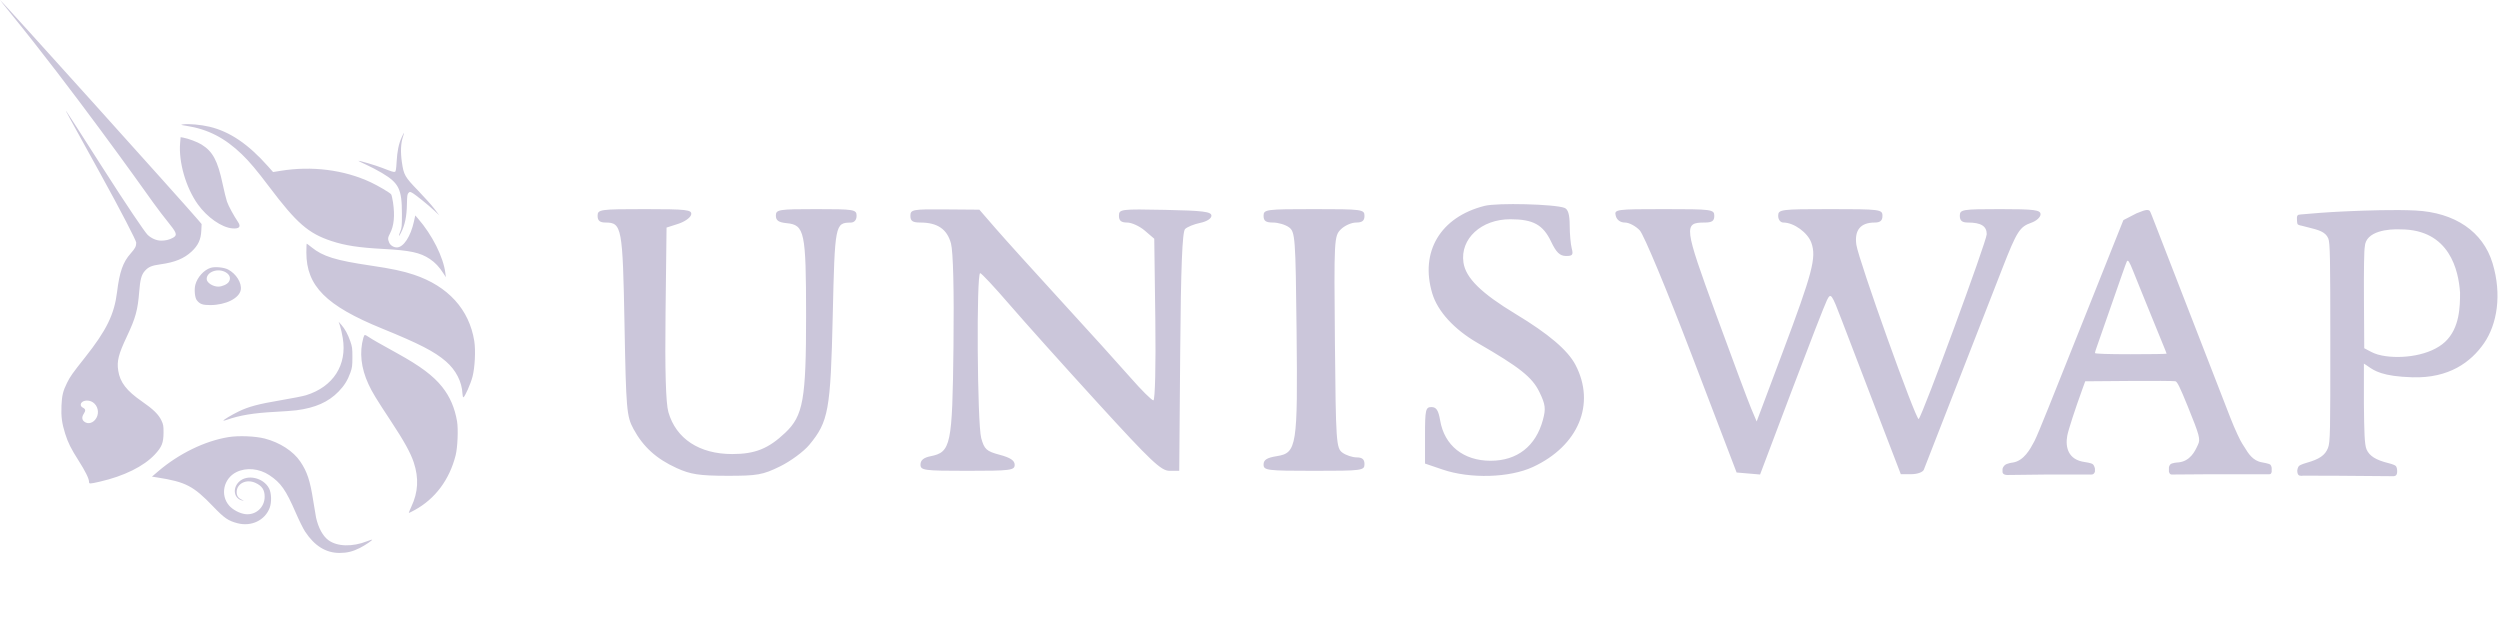 <svg width="300" height="75" viewBox="0 0 300 75" fill="none" xmlns="http://www.w3.org/2000/svg">
<path fill-rule="evenodd" clip-rule="evenodd" d="M1.173 1.471C8.659 10.658 16.879 22.199 18.208 24.066C18.279 24.166 18.33 24.238 18.361 24.28C19.07 25.271 19.654 26.007 20.099 26.566L20.099 26.566C21.085 27.807 21.378 28.176 20.789 28.514C20.315 28.787 19.825 28.877 19.336 28.877C18.784 28.877 18.161 28.608 17.707 28.173C17.387 27.865 15.194 24.645 12.208 19.96C9.923 16.375 8.011 13.402 7.959 13.352C7.838 13.237 7.84 13.241 11.975 20.721C14.571 25.418 16.347 28.889 16.347 29.111C16.347 29.563 16.225 29.8 15.674 30.422C14.755 31.458 14.345 32.623 14.048 35.032C13.716 37.733 12.781 39.642 10.191 42.907C8.676 44.819 8.427 45.17 8.045 45.94C7.563 46.911 7.431 47.454 7.377 48.679C7.32 49.975 7.431 50.812 7.822 52.05C8.165 53.135 8.523 53.851 9.437 55.283C10.226 56.519 10.681 57.437 10.681 57.797C10.681 58.083 10.735 58.083 11.957 57.804C14.884 57.135 17.26 55.96 18.597 54.52C19.424 53.628 19.618 53.136 19.624 51.915C19.628 51.116 19.601 50.948 19.387 50.489C19.039 49.74 18.406 49.118 17.011 48.154C15.183 46.89 14.402 45.873 14.187 44.474C14.01 43.326 14.215 42.516 15.226 40.373C16.273 38.155 16.532 37.209 16.708 34.973C16.821 33.528 16.978 32.959 17.389 32.502C17.817 32.025 18.202 31.863 19.262 31.717C20.989 31.478 22.089 31.026 22.993 30.184C23.777 29.453 24.106 28.749 24.156 27.689L24.194 26.885L23.756 26.369C22.169 24.497 0.11 0 0.013 0C-0.008 0 0.514 0.662 1.173 1.471ZM11.572 50.145C11.93 49.502 11.74 48.677 11.139 48.273C10.572 47.892 9.691 48.071 9.691 48.568C9.691 48.72 9.774 48.83 9.961 48.928C10.276 49.091 10.299 49.275 10.051 49.652C9.8 50.033 9.82 50.368 10.108 50.595C10.572 50.962 11.228 50.761 11.572 50.145ZM22.373 15.101C21.665 14.99 21.635 14.977 21.968 14.925C22.607 14.826 24.115 14.962 25.154 15.211C27.58 15.794 29.788 17.288 32.144 19.941L32.77 20.645L33.665 20.5C37.438 19.887 41.276 20.374 44.486 21.873C45.369 22.286 46.761 23.107 46.935 23.318C46.99 23.385 47.093 23.818 47.161 24.28C47.4 25.878 47.28 27.103 46.797 28.018C46.534 28.516 46.519 28.674 46.696 29.1C46.837 29.44 47.231 29.692 47.621 29.691C48.418 29.69 49.277 28.386 49.675 26.572L49.833 25.851L50.146 26.21C51.863 28.177 53.212 30.86 53.443 32.769L53.504 33.267L53.215 32.814C52.718 32.036 52.219 31.505 51.58 31.078C50.428 30.307 49.21 30.045 45.984 29.873C43.07 29.717 41.421 29.466 39.786 28.927C37.003 28.009 35.601 26.788 32.296 22.404C30.828 20.456 29.921 19.379 29.018 18.511C26.968 16.54 24.953 15.506 22.373 15.101ZM47.592 19.449C47.666 18.144 47.841 17.284 48.193 16.498C48.332 16.187 48.462 15.932 48.482 15.932C48.503 15.932 48.442 16.162 48.348 16.442C48.092 17.205 48.05 18.248 48.226 19.462C48.45 21.003 48.577 21.225 50.187 22.889C50.942 23.669 51.821 24.653 52.139 25.076L52.718 25.844L52.139 25.295C51.431 24.624 49.803 23.314 49.443 23.127C49.202 23.001 49.166 23.003 49.017 23.153C48.88 23.291 48.851 23.498 48.832 24.478C48.803 26.006 48.597 26.986 48.1 27.966C47.831 28.497 47.789 28.383 48.032 27.785C48.214 27.338 48.232 27.142 48.231 25.663C48.228 22.692 47.879 21.978 45.833 20.755C45.315 20.445 44.461 19.998 43.936 19.761C43.411 19.525 42.993 19.319 43.008 19.303C43.066 19.245 45.062 19.834 45.864 20.146C47.059 20.611 47.256 20.671 47.401 20.615C47.498 20.577 47.545 20.291 47.592 19.449ZM21.614 17.169C21.422 19.462 22.311 22.53 23.749 24.532C24.863 26.083 26.591 27.288 27.866 27.405C28.701 27.481 28.952 27.217 28.574 26.659C28.05 25.884 27.405 24.692 27.234 24.181C27.128 23.864 26.898 22.927 26.722 22.099C26.122 19.273 25.533 18.172 24.171 17.336C23.675 17.031 22.616 16.632 22.001 16.519L21.674 16.459L21.614 17.169ZM45.849 39.425C39.13 36.69 36.764 34.316 36.764 30.311C36.764 29.721 36.785 29.239 36.809 29.239C36.834 29.239 37.093 29.433 37.386 29.671C38.749 30.776 40.274 31.248 44.498 31.871C46.983 32.237 48.381 32.533 49.671 32.966C53.772 34.341 56.309 37.132 56.914 40.932C57.09 42.037 56.987 44.108 56.702 45.199C56.477 46.062 55.79 47.615 55.608 47.675C55.557 47.692 55.508 47.496 55.495 47.23C55.426 45.803 54.712 44.413 53.515 43.372C52.153 42.189 50.323 41.247 45.849 39.425ZM40.808 39.124C40.902 39.408 41.048 40.055 41.132 40.562C41.67 43.8 39.989 46.416 36.719 47.43C36.373 47.537 35.01 47.807 33.689 48.029C31.016 48.479 29.823 48.798 28.624 49.382C27.774 49.796 26.745 50.416 26.807 50.477C26.826 50.497 27.02 50.45 27.238 50.373C28.749 49.837 30.431 49.559 32.987 49.424C34.001 49.371 35.154 49.286 35.55 49.236C37.827 48.946 39.405 48.247 40.632 46.984C41.315 46.281 41.722 45.626 42.05 44.703C42.258 44.117 42.286 43.9 42.288 42.862C42.289 41.805 42.264 41.612 42.039 40.962C41.744 40.109 41.396 39.469 40.955 38.969L40.636 38.608L40.808 39.124ZM44.212 46.092C43.319 44.152 43.114 42.278 43.603 40.532C43.656 40.345 43.74 40.192 43.791 40.192C43.841 40.192 44.052 40.307 44.259 40.448C44.67 40.728 45.495 41.199 47.693 42.411C50.435 43.923 51.999 45.093 53.062 46.431C53.993 47.602 54.57 48.937 54.847 50.563C55.004 51.485 54.912 53.703 54.678 54.63C53.941 57.556 52.227 59.854 49.783 61.196C49.425 61.392 49.103 61.553 49.068 61.554C49.034 61.555 49.164 61.219 49.358 60.808C50.181 59.07 50.274 57.38 49.653 55.498C49.272 54.346 48.496 52.94 46.929 50.564C45.107 47.801 44.66 47.066 44.212 46.092ZM27.398 52.456C24.573 52.92 21.471 54.432 18.978 56.56L18.236 57.194L18.888 57.297C22.292 57.834 23.208 58.311 25.57 60.77C26.928 62.185 27.387 62.5 28.514 62.791C30.17 63.218 31.801 62.433 32.361 60.94C32.611 60.273 32.578 59.168 32.291 58.613C31.608 57.292 29.62 56.866 28.659 57.833C27.858 58.639 28.091 59.853 29.087 60.062C29.315 60.11 29.309 60.1 29.029 59.972C28.593 59.773 28.404 59.496 28.401 59.057C28.396 58.026 29.563 57.447 30.648 57.942C31.443 58.305 31.759 58.778 31.759 59.609C31.759 60.888 30.682 61.852 29.429 61.694C28.759 61.61 27.94 61.177 27.501 60.675C26.396 59.412 26.826 57.418 28.369 56.653C29.544 56.071 31.105 56.214 32.316 57.016C33.707 57.937 34.299 58.779 35.497 61.542C35.887 62.442 36.389 63.454 36.612 63.792C37.747 65.51 39.107 66.353 40.745 66.353C41.648 66.353 42.328 66.186 43.183 65.754C43.818 65.433 44.719 64.824 44.654 64.758C44.636 64.74 44.372 64.823 44.069 64.942C42.28 65.648 40.462 65.599 39.406 64.818C38.741 64.326 38.205 63.346 37.929 62.12C37.882 61.908 37.724 60.971 37.579 60.038C37.212 57.673 36.86 56.61 36.038 55.39C35.197 54.142 33.58 53.094 31.773 52.627C30.645 52.335 28.616 52.255 27.398 52.456ZM23.441 34.17C23.685 33.259 24.473 32.39 25.284 32.138C25.8 31.978 26.866 32.08 27.367 32.338C28.338 32.837 29.043 33.974 28.89 34.795C28.704 35.796 27.098 36.597 25.252 36.61C24.308 36.617 23.96 36.489 23.6 36.002C23.377 35.701 23.292 34.726 23.441 34.17ZM27.119 32.695C27.603 32.994 27.728 33.436 27.443 33.845C27.247 34.127 26.64 34.395 26.196 34.395C25.529 34.395 24.802 33.916 24.802 33.477C24.802 32.597 26.197 32.125 27.119 32.695ZM171.874 35.217C170.368 30.201 172.852 26.04 178.154 24.703C179.674 24.319 186.558 24.492 187.738 24.944C188.171 25.109 188.36 25.745 188.364 27.05C188.367 28.079 188.479 29.328 188.612 29.826C188.815 30.581 188.697 30.729 187.901 30.717C187.181 30.706 186.746 30.283 186.138 29.006C185.167 26.965 183.992 26.316 181.253 26.309C177.757 26.299 175.199 28.655 175.615 31.503C175.886 33.355 177.736 35.178 181.886 37.685C185.835 40.069 188.139 42.029 189.057 43.786C191.513 48.482 189.416 53.508 183.945 56.04C181.137 57.34 176.43 57.474 173.121 56.349L171.002 55.628V52.239C171.002 49.169 171.075 48.849 171.774 48.849C172.359 48.849 172.611 49.236 172.817 50.448C173.327 53.461 175.615 55.291 178.873 55.291C182.065 55.291 184.296 53.545 185.151 50.38C185.515 49.031 185.452 48.534 184.73 47.047C183.864 45.263 182.374 44.08 177.314 41.157C174.506 39.535 172.52 37.367 171.874 35.217ZM72.671 26.705C71.981 26.705 71.712 26.48 71.712 25.9C71.712 25.133 71.981 25.095 77.392 25.095C82.414 25.095 83.057 25.171 82.942 25.747C82.87 26.107 82.176 26.605 81.399 26.855L79.986 27.309L79.865 37.576C79.784 44.427 79.898 48.378 80.206 49.453C81.122 52.648 83.917 54.486 87.861 54.486C90.606 54.486 92.21 53.843 94.224 51.935C96.391 49.884 96.737 47.935 96.73 37.805C96.724 27.813 96.55 26.988 94.406 26.781C93.43 26.686 93.104 26.459 93.104 25.875C93.104 25.147 93.425 25.095 97.947 25.095C102.521 25.095 102.79 25.14 102.79 25.9C102.79 26.396 102.519 26.708 102.084 26.711C100.215 26.728 100.18 26.906 99.929 37.862C99.668 49.241 99.424 50.588 97.12 53.375C96.456 54.179 94.872 55.347 93.6 55.97C91.528 56.985 90.868 57.102 87.251 57.095C83.917 57.088 82.864 56.927 81.197 56.167C78.763 55.058 77.18 53.623 76.013 51.466C75.199 49.96 75.129 49.146 74.941 38.945C74.725 27.268 74.62 26.705 72.671 26.705ZM110.44 26.705C109.517 26.705 109.248 26.523 109.248 25.9C109.248 25.145 109.506 25.097 113.385 25.128L117.523 25.161L119.502 27.443C120.59 28.698 124.138 32.624 127.384 36.167C130.632 39.71 134.36 43.831 135.669 45.326C136.978 46.821 138.21 48.044 138.407 48.044C138.609 48.044 138.71 43.821 138.638 38.346L138.511 28.648L137.378 27.676C136.755 27.142 135.802 26.705 135.259 26.705C134.537 26.705 134.273 26.486 134.273 25.889C134.273 25.102 134.479 25.076 139.822 25.184C144.366 25.276 145.372 25.403 145.372 25.884C145.372 26.226 144.81 26.586 144.023 26.746C143.281 26.898 142.464 27.231 142.207 27.487C141.875 27.818 141.706 32.092 141.624 42.226L141.509 56.498H140.339C139.332 56.498 138.133 55.364 131.724 48.346C127.629 43.861 122.85 38.532 121.103 36.502C119.355 34.473 117.79 32.797 117.623 32.778C117.155 32.726 117.268 50.859 117.747 52.58C118.121 53.922 118.378 54.153 119.965 54.576C121.244 54.917 121.761 55.263 121.761 55.777C121.761 56.437 121.273 56.498 116.11 56.498C110.854 56.498 110.459 56.446 110.459 55.744C110.459 55.23 110.84 54.913 111.652 54.751C114.116 54.259 114.28 53.479 114.418 41.551C114.496 34.87 114.382 30.196 114.118 29.217C113.653 27.496 112.496 26.705 110.44 26.705ZM152.762 26.705C151.898 26.705 151.629 26.514 151.629 25.9C151.629 25.131 151.898 25.095 157.683 25.095C163.468 25.095 163.737 25.131 163.737 25.9C163.737 26.491 163.468 26.705 162.728 26.705C162.173 26.705 161.348 27.075 160.896 27.527C160.096 28.324 160.075 28.721 160.189 41.047C160.3 53.08 160.348 53.776 161.09 54.317C161.521 54.631 162.293 54.888 162.805 54.888C163.468 54.888 163.737 55.12 163.737 55.693C163.737 56.463 163.468 56.498 157.683 56.498C152.035 56.498 151.629 56.448 151.629 55.745C151.629 55.178 152.025 54.928 153.228 54.736C155.616 54.355 155.738 53.575 155.589 39.657C155.47 28.51 155.419 27.815 154.679 27.276C154.248 26.962 153.386 26.705 152.762 26.705ZM194.994 26.705C194.442 26.705 194.022 26.399 193.891 25.9C193.688 25.122 193.88 25.095 199.697 25.095C205.444 25.095 205.714 25.131 205.714 25.9C205.714 26.519 205.444 26.705 204.552 26.705C202.011 26.705 202.068 27.166 205.914 37.695C207.871 43.055 209.772 48.146 210.137 49.009L210.801 50.578L213.884 42.366C217.513 32.699 217.984 30.911 217.368 29.148C216.938 27.92 215.268 26.705 214.008 26.705C213.652 26.705 213.382 26.359 213.382 25.9C213.382 25.13 213.652 25.095 219.639 25.095C225.626 25.095 225.895 25.13 225.895 25.9C225.895 26.473 225.626 26.705 224.963 26.705C223.266 26.705 222.518 27.608 222.761 29.362C223.012 31.167 229.954 50.57 230.245 50.28C230.719 49.807 238.407 28.92 238.407 28.106C238.407 27.131 237.723 26.705 236.154 26.705C235.447 26.705 235.178 26.483 235.178 25.9C235.178 25.14 235.447 25.095 240.022 25.095C244.13 25.095 244.865 25.19 244.865 25.72C244.865 26.064 244.362 26.52 243.746 26.733C242.363 27.215 242.015 27.764 240.28 32.212C239.518 34.166 237.132 40.279 234.979 45.797C232.825 51.316 230.971 56.072 230.858 56.366C230.744 56.661 230.077 56.901 229.374 56.901H228.096L225.197 49.352C223.602 45.201 221.718 40.282 221.011 38.422C219.798 35.235 219.696 35.096 219.24 36.006C218.973 36.538 217.058 41.465 214.982 46.956L211.209 56.941L209.801 56.82L208.393 56.7L203.022 42.64C200.021 34.785 197.262 28.166 196.769 27.643C196.283 27.127 195.485 26.705 194.994 26.705ZM275.699 26.876C275.632 26.723 275.632 26.174 275.632 26.174C275.632 26.174 275.617 25.975 275.7 25.869C275.782 25.764 275.812 25.761 276.109 25.733L276.111 25.733C277.201 25.629 279.388 25.454 281.212 25.375C281.379 25.367 281.565 25.359 281.767 25.35L281.771 25.35L281.774 25.349L281.775 25.349C283.783 25.258 287.377 25.136 289.847 25.26C294.586 25.497 297.956 27.79 299.105 31.579C300.253 35.368 299.646 38.925 298.08 41.189C296.515 43.453 293.882 45.403 289.506 45.276C285.893 45.171 284.927 44.494 284.154 43.953C283.991 43.838 283.837 43.73 283.668 43.635V48.467C283.706 51.763 283.733 53.345 283.988 53.931C284.332 54.72 285.108 55.206 286.621 55.578C286.621 55.578 287.305 55.739 287.482 55.91C287.658 56.082 287.658 56.462 287.658 56.462C287.658 56.462 287.694 56.818 287.553 56.999C287.411 57.18 287.137 57.144 287.137 57.144L280.438 57.09L276.398 57.079C276.398 57.079 275.974 57.16 275.815 56.99C275.657 56.819 275.671 56.463 275.671 56.463C275.671 56.463 275.706 56.079 275.892 55.908C276.077 55.736 276.767 55.544 276.767 55.544C278.324 55.106 279 54.643 279.353 53.771C279.637 53.067 279.639 51.763 279.637 41.118C279.634 31.023 279.619 29.14 279.388 28.599C279.046 27.797 278.189 27.585 276.969 27.282L276.968 27.282C276.726 27.222 276.47 27.159 276.201 27.086C276.201 27.086 275.767 27.029 275.699 26.876ZM295.206 35.113C295.206 36.768 295.177 39.36 293.416 41.017C291.656 42.673 288.19 43.127 285.837 42.665C285.095 42.52 284.671 42.296 284.344 42.123L284.312 42.106L283.709 41.788L283.674 35.972C283.653 32.328 283.691 29.954 283.777 29.615C283.855 27.693 286.686 27.454 288.07 27.526C293.988 27.526 295.033 32.517 295.206 35.113ZM257.114 25.32C257.114 25.32 256.825 25.431 256.386 25.598L254.806 26.415L253.668 29.259C253.042 30.823 251.897 33.694 251.124 35.64C249.716 39.183 248.785 41.511 247.806 43.94C247.518 44.655 246.649 46.831 245.874 48.777C245.1 50.722 244.325 52.573 244.154 52.89C244.125 52.943 244.095 53 244.063 53.06C243.63 53.875 242.877 55.291 241.548 55.505C241.548 55.505 240.818 55.577 240.547 55.844C240.277 56.112 240.303 56.331 240.303 56.331V56.668C240.303 56.668 240.327 56.831 240.481 56.913C240.634 56.994 240.842 56.999 240.842 56.999L245.702 56.943H250.727C250.727 56.943 251.082 56.985 251.219 56.871C251.356 56.758 251.394 56.589 251.394 56.589V56.234C251.394 56.234 251.324 55.849 251.125 55.698C250.926 55.548 250.18 55.446 250.18 55.446C248.169 55.181 247.823 53.658 248.071 52.289C248.193 51.616 249.001 49.127 249.912 46.622L250.227 45.756L255.491 45.715C258.386 45.693 260.886 45.708 261.046 45.749C261.274 45.807 261.594 46.457 262.534 48.773C263.957 52.282 264.071 52.71 263.756 53.367C263.736 53.407 263.716 53.451 263.694 53.498C263.398 54.133 262.824 55.367 261.377 55.492C261.377 55.492 260.61 55.519 260.419 55.749C260.228 55.979 260.27 56.243 260.27 56.243V56.594C260.27 56.594 260.321 56.8 260.419 56.882C260.518 56.963 260.684 56.943 260.684 56.943L265.463 56.908L272.18 56.908C272.18 56.908 272.443 56.936 272.515 56.835C272.587 56.733 272.602 56.614 272.602 56.614V56.148C272.602 56.148 272.572 55.899 272.443 55.763C272.314 55.626 271.443 55.482 271.443 55.482C270.33 55.302 269.776 54.383 269.363 53.698C269.258 53.523 269.162 53.364 269.068 53.236C268.877 52.975 268.194 51.545 267.659 50.17C267.124 48.794 265.917 45.688 264.977 43.266C264.037 40.844 262.725 37.466 262.062 35.759C261.398 34.052 260.138 30.804 259.26 28.541C259.116 28.17 258.987 27.836 258.872 27.538L258.871 27.536C258.283 26.017 258.046 25.403 257.98 25.32C257.769 25.051 257.114 25.32 257.114 25.32ZM256.801 34.568C256.589 34.052 256.216 33.126 255.972 32.511C255.529 31.392 255.36 31.135 255.223 31.366C255.183 31.433 254.904 32.197 254.603 33.064C252.655 38.677 251.773 41.204 251.596 41.68C251.485 41.98 251.394 42.288 251.394 42.366C251.394 42.455 252.978 42.508 255.693 42.508C258.057 42.508 259.992 42.478 259.992 42.442C259.992 42.406 259.781 41.871 259.523 41.251C259.266 40.632 258.634 39.086 258.121 37.816C257.607 36.545 257.013 35.084 256.801 34.568Z" fill="#CBC6DA"/>
</svg>
